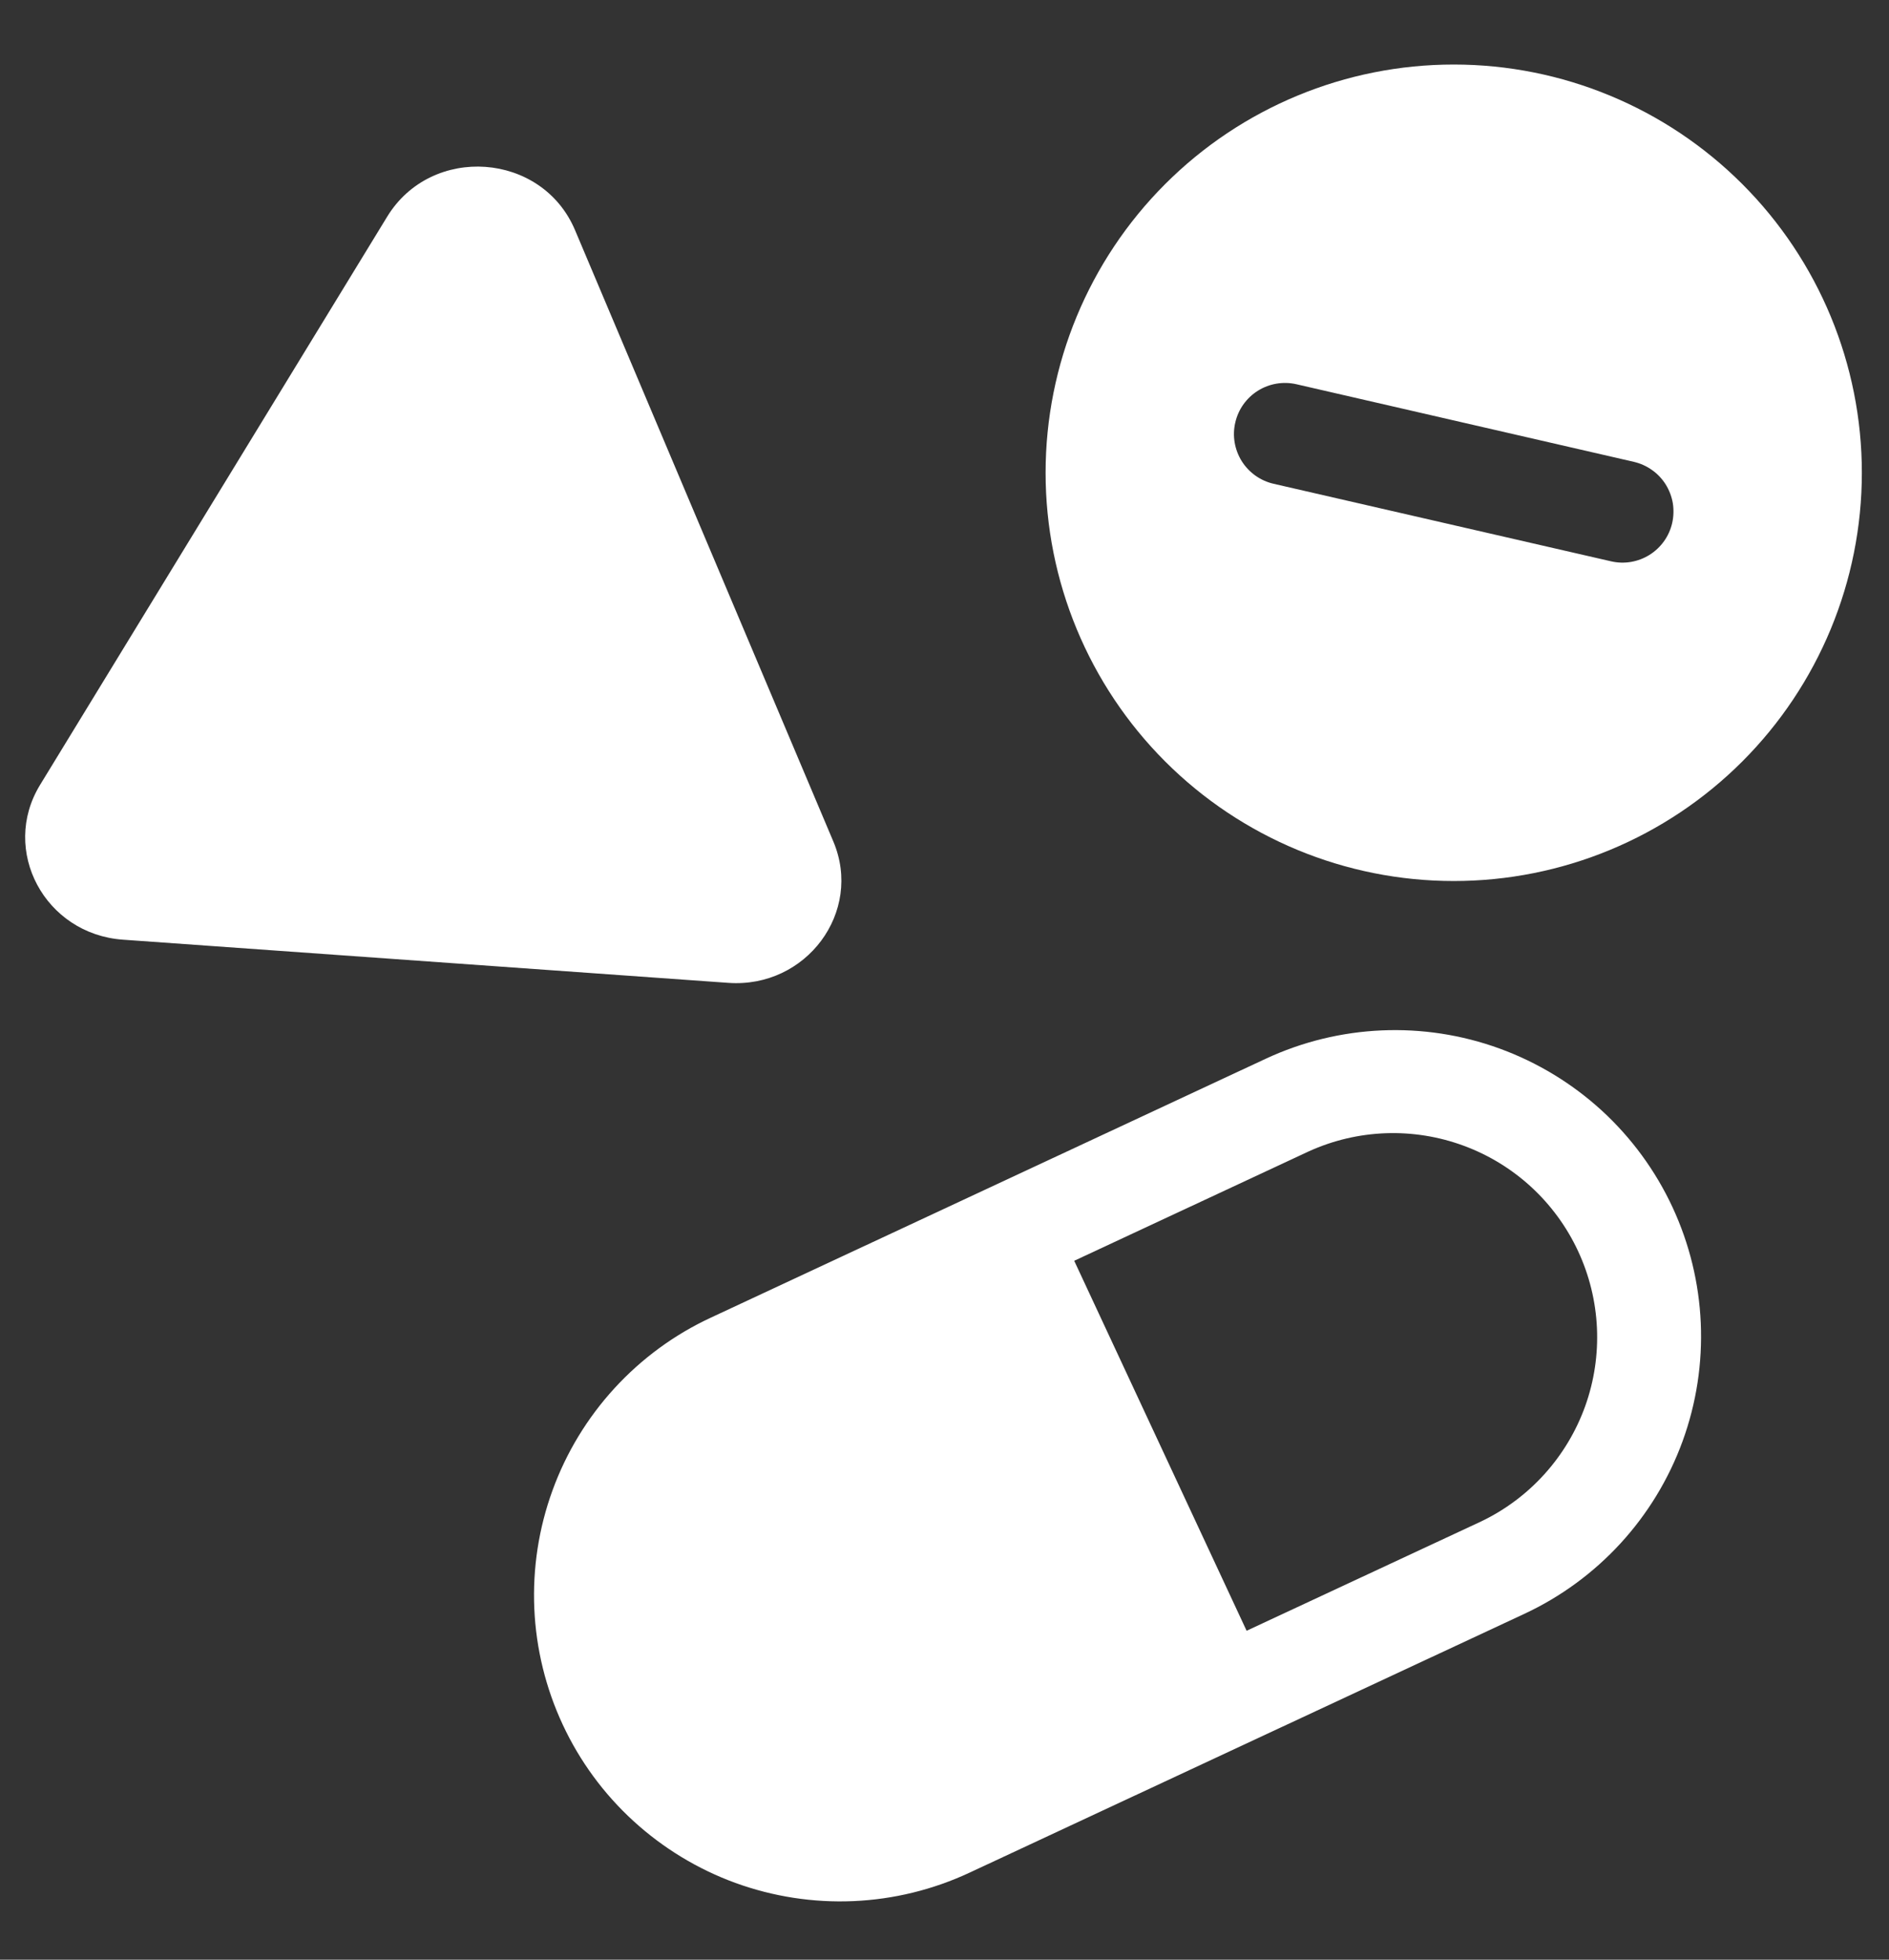 <svg width="27" height="28" viewBox="0 0 27 28" fill="none" xmlns="http://www.w3.org/2000/svg">
<rect x="0" y="0" width="27" height="28" fill="#333333" stroke="none"/>
<path fill-rule="evenodd" clip-rule="evenodd" d="M26.612 6.755C26.612 8.302 25.997 9.786 24.903 10.88C23.809 11.974 22.326 12.588 20.779 12.588C19.232 12.588 17.748 11.974 16.654 10.88C15.56 9.786 14.945 8.302 14.945 6.755C14.945 5.208 15.56 3.724 16.654 2.63C17.748 1.536 19.232 0.922 20.779 0.922C22.326 0.922 23.809 1.536 24.903 2.63C25.997 3.724 26.612 5.208 26.612 6.755ZM23.901 7.473C23.858 7.662 23.741 7.825 23.577 7.928C23.413 8.03 23.216 8.064 23.027 8.02L18.203 6.912C18.015 6.869 17.851 6.752 17.748 6.588C17.646 6.424 17.612 6.226 17.656 6.038C17.699 5.849 17.815 5.686 17.979 5.583C18.143 5.48 18.341 5.447 18.53 5.49L23.354 6.599C23.447 6.621 23.535 6.66 23.613 6.716C23.692 6.771 23.758 6.842 23.809 6.923C23.859 7.004 23.894 7.095 23.91 7.189C23.925 7.283 23.922 7.38 23.901 7.473Z" fill="white"/>
<path d="M8.219 3.288C7.747 2.171 6.168 2.059 5.534 3.096L0.573 11.214C0.001 12.15 0.64 13.346 1.756 13.426L10.409 14.043C11.524 14.123 12.337 13.03 11.911 12.023L8.219 3.288Z" fill="white"/>
<path fill-rule="evenodd" clip-rule="evenodd" d="M21.787 23.059C22.839 22.569 23.653 21.681 24.05 20.591C24.447 19.5 24.394 18.297 23.904 17.245C23.661 16.724 23.318 16.256 22.895 15.868C22.471 15.48 21.975 15.179 21.435 14.982C20.345 14.585 19.141 14.638 18.09 15.128L10.159 18.827C9.638 19.069 9.171 19.412 8.782 19.836C8.394 20.26 8.093 20.755 7.897 21.295C7.7 21.835 7.612 22.409 7.637 22.983C7.662 23.556 7.8 24.12 8.043 24.641C8.285 25.161 8.628 25.629 9.052 26.017C9.476 26.405 9.971 26.706 10.511 26.903C11.051 27.099 11.624 27.188 12.198 27.163C12.773 27.138 13.336 27 13.857 26.757L21.787 23.059V23.059ZM17.819 23.3L21.171 21.738C21.864 21.406 22.398 20.814 22.658 20.09C22.917 19.367 22.88 18.57 22.555 17.874C22.23 17.177 21.644 16.637 20.923 16.371C20.202 16.104 19.405 16.133 18.706 16.451L15.354 18.014L17.818 23.3H17.819Z" fill="white"/>
</svg>
